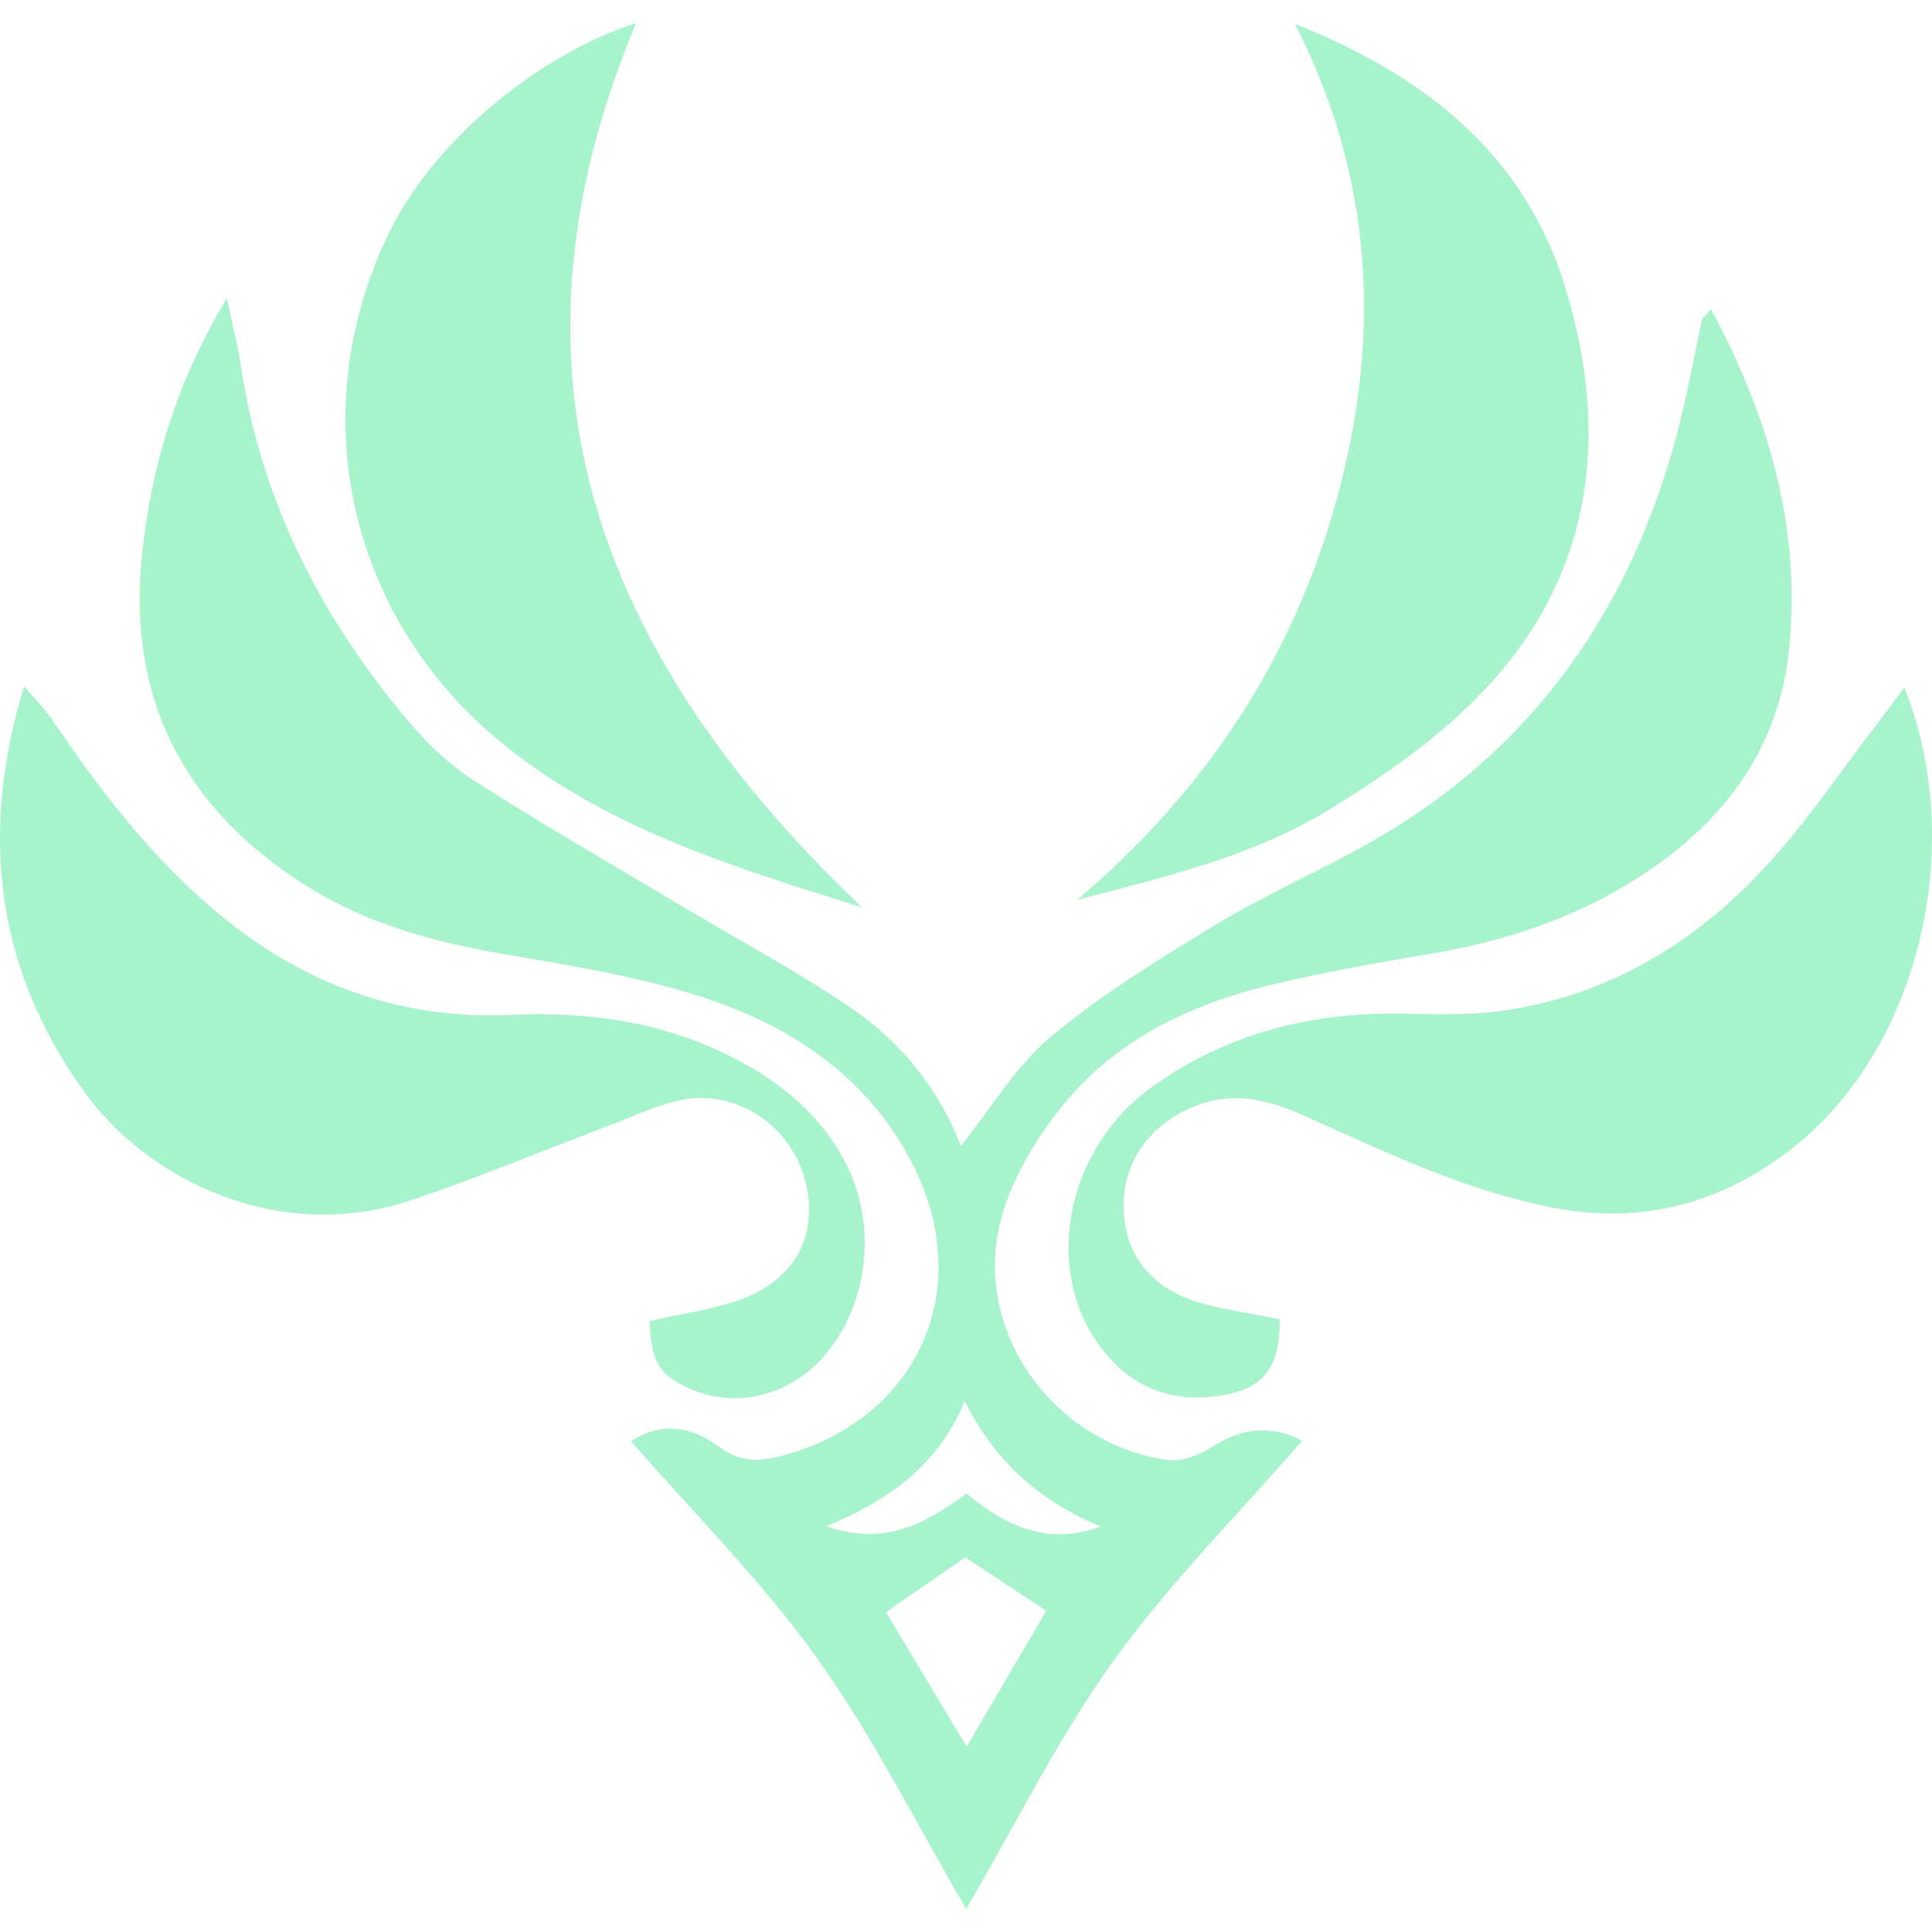 <svg
  xmlns="http://www.w3.org/2000/svg"
  xmlns:xlink="http://www.w3.org/1999/xlink"
  version="1.1"
  viewBox="0 -6.109 512.218 512.218"
>
  <g>
    <g>
      <path d="M167.308,375.973C175.508,370.676,183.587,372.12,190.811,377.578C196.589,381.939,202.248,381.323,208.401,379.571C243.822,369.459,258.737,335.282,241.896,302.442C229.964,279.167,209.565,265.737,185.714,258.086C168.873,252.682,151.123,249.859,133.613,246.85C114.98,243.653,97.042,238.77,80.99,228.604C48.632,208.125,33.57,178.884,37.69,140.507C40.178,117.339,46.706,95.388,60.149,72.915C61.701,80.353,63.065,85.569,63.868,90.88C69.339,127.184,85.484,158.445,109.107,186.053C113.976,191.738,119.715,197.062,126.002,201.075C143.244,212.071,160.968,222.304,178.531,232.804C194.168,242.154,210.3,250.769,225.376,260.948C238.832,270.044,248.932,282.592,254.75,297.72C262.629,287.902,269.21,276.599,278.641,268.72C292.191,257.404,307.494,248.04,322.65,238.85C335.571,231.025,349.55,224.966,362.726,217.542C408.674,191.672,435.012,151.582,446.556,100.966C448.241,93.609,449.592,86.171,451.198,78.801C451.358,78.052,452.281,77.45,453.632,75.871C468.935,104.256,477.482,133.711,474.379,165.628C472.052,189.531,459.825,208.258,440.51,222.33C422.518,235.453,402.213,242.823,380.369,246.569C365.468,249.11,350.513,251.678,335.839,255.29C313.741,260.748,293.823,270.82,279.885,289.347C273.598,297.694,267.886,307.432,265.304,317.424C257.787,346.545,278.895,376.401,309.3,380.962C313.112,381.537,317.954,379.678,321.379,377.484C329.284,372.428,336.962,371.545,345.229,375.879C328.375,395.275,310.062,413.574,295.161,434.308C280.5,454.694,269.291,477.554,256.168,500C242.845,477.273,231.382,454.105,216.52,433.371C201.927,412.959,183.868,395.008,167.308,375.973C167.308,375.973,167.308,375.973,167.308,375.973ZM277.383,420.971C269.799,415.955,262.857,411.367,255.928,406.792C248.718,411.768,241.896,416.463,234.886,421.306C242.016,433.197,248.771,444.447,256.275,456.968C263.619,444.461,270.254,433.131,277.383,420.971C277.383,420.971,277.383,420.971,277.383,420.971ZM291.83,398.633C276.273,392.078,264.101,382.006,255.794,365.392C248.343,382.795,235.836,391.476,219.075,398.566C235.127,404.05,245.842,397.362,256.249,389.858C266.95,398.753,278.052,403.716,291.83,398.633C291.83,398.633,291.83,398.633,291.83,398.633Z" fill="#A6F3CC" fill-opacity="1"/>
    </g>
    <g>
      <path d="M172.231,344.11C180.471,342.264,187.975,341.221,195.065,338.867C210.581,333.744,217.256,321.598,213.457,306.844C209.765,292.531,195.439,282.699,181.006,285.454C174.558,286.685,168.432,289.681,162.212,292.022C144.354,298.751,126.724,306.175,108.626,312.207C74.783,323.484,39.67,307.619,22.12,283.06C-0.767,251.023,-5.663,215.669,6.362,175.794C9.613,179.62,11.954,181.907,13.746,184.569C26.494,203.403,40.165,221.327,57.835,236.042C80.361,254.809,105.991,264.266,135.245,262.942C155.163,262.045,174.251,264.574,192.322,273.295C205.445,279.622,216.534,288.21,223.677,301.199C232.813,317.812,230.526,339.75,218.313,353.621C208.869,364.336,194.262,367.559,181.956,361.647C174.545,358.089,172.659,354.825,172.231,344.11C172.231,344.11,172.231,344.11,172.231,344.11Z" fill="#A6F3CC" fill-opacity="1"/>
    </g>
    <g>
      <path d="M504.891,176.128C521.745,218.652,508.556,272.158,475.235,298.282C456.602,312.889,435.24,318.762,411.296,314C388.77,309.518,368.29,299.847,347.624,290.524C338.608,286.457,329.605,283.14,319.332,286.283C306.411,290.243,297.85,300.717,297.876,313.558C297.903,326.4,305.18,335.736,318.663,339.428C325.459,341.288,332.481,342.291,339.29,343.655C339.424,355.988,335.424,361.74,324.629,363.707C311.239,366.141,300.097,362.168,291.737,350.999C276.568,330.72,282.36,298.871,304.952,282.418C325.084,267.744,348.052,262.045,372.852,262.647C382.148,262.875,391.632,263.035,400.742,261.51C430.13,256.615,453.525,240.978,472.547,218.639C480.613,209.182,487.729,198.908,495.26,188.996C498.203,185.157,501.052,181.278,504.891,176.128C504.891,176.128,504.891,176.128,504.891,176.128Z" fill="#A6F3CC" fill-opacity="1"/>
    </g>
    <g>
      <path d="M343.343,0.227C377.346,13.751,404.3,34.592,415.121,70.481C427.254,110.703,421.93,148.345,391.325,179.111C379.888,190.601,366.083,200.165,352.172,208.673C332,220.993,308.872,226.357,285.57,232.47C319.386,203.831,342.701,168.757,354.379,126.3C366.257,83.121,364.17,41.119,343.343,0.227C343.343,0.227,343.343,0.227,343.343,0.227Z" fill="#A6F3CC" fill-opacity="1"/>
    </g>
    <g>
      <path d="M228.493,234.423C193.446,223.508,160.861,213.315,133.626,191.351C92.24,157.976,80.04,103.16,103.181,55.499C114.685,31.823,142.12,8.521,168.659,0C130.122,91.856,157.624,167.072,228.493,234.423C228.493,234.423,228.493,234.423,228.493,234.423Z" fill="#A6F3CC" fill-opacity="1"/>
    </g>
  </g>
</svg>
